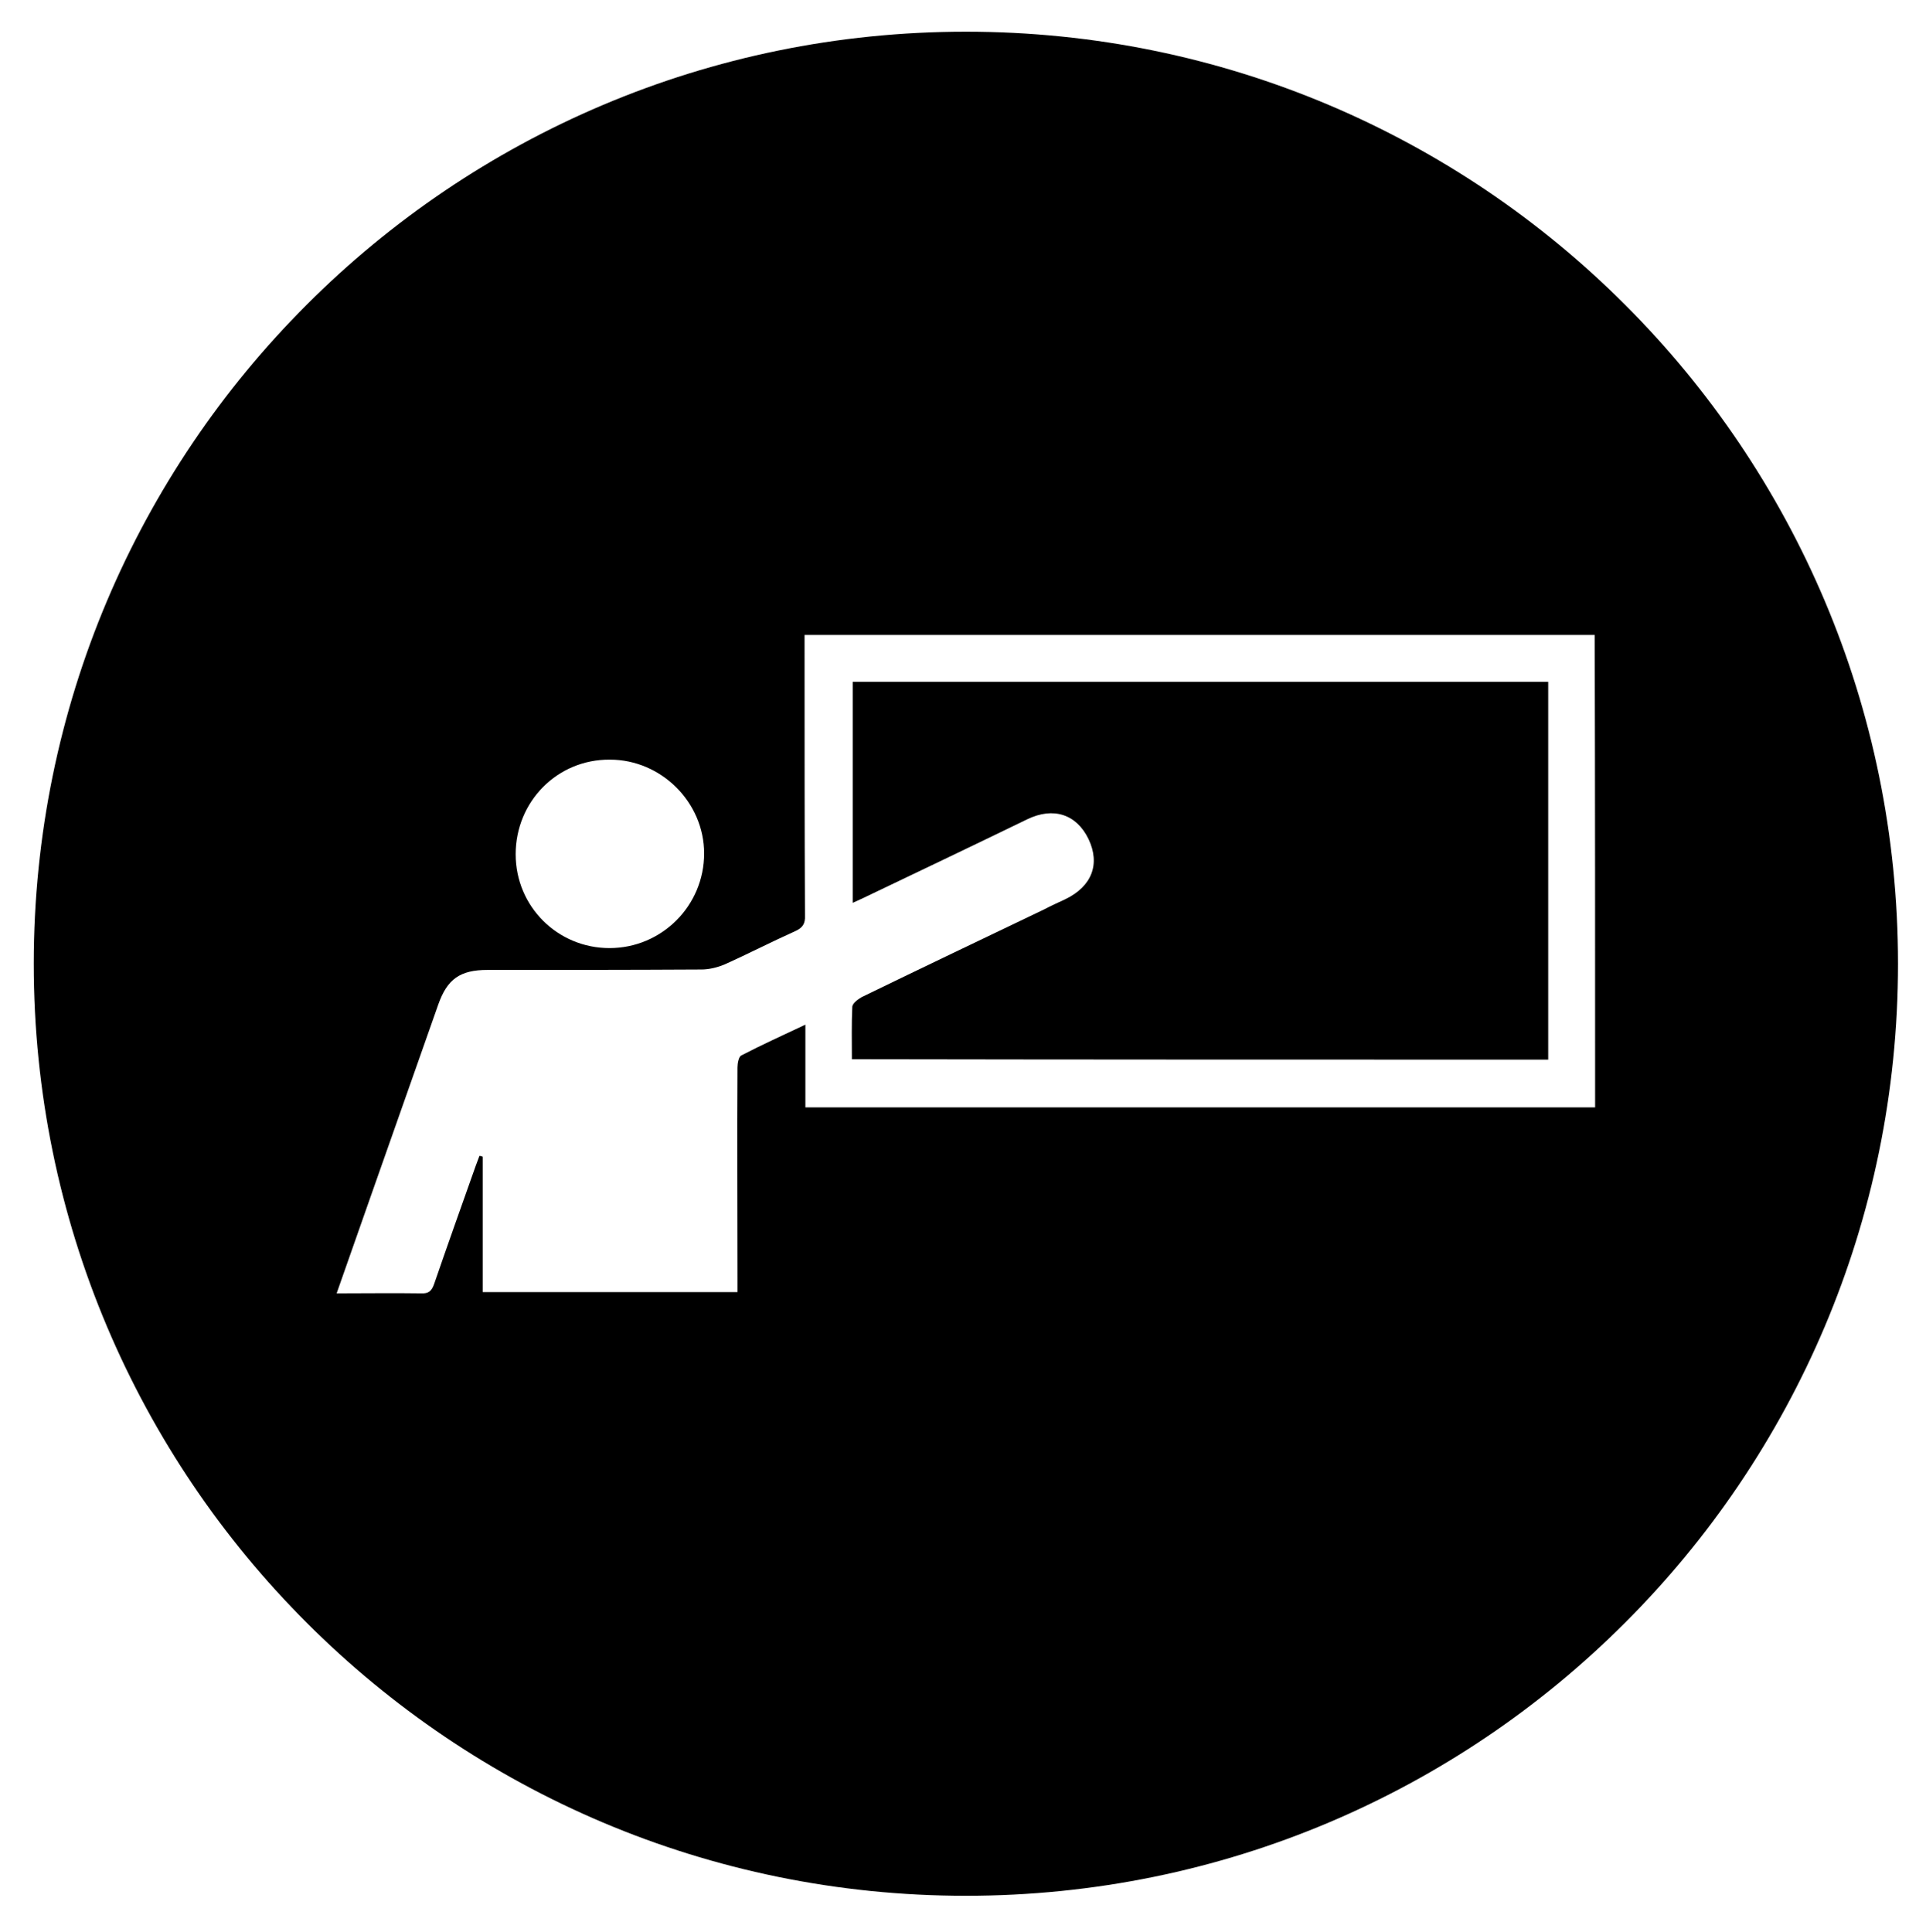 <?xml version="1.0" encoding="utf-8"?>
<!-- Generator: Adobe Illustrator 17.1.0, SVG Export Plug-In . SVG Version: 6.00 Build 0)  -->
<!DOCTYPE svg PUBLIC "-//W3C//DTD SVG 1.1//EN" "http://www.w3.org/Graphics/SVG/1.1/DTD/svg11.dtd">
<svg version="1.1" xmlns="http://www.w3.org/2000/svg" xmlns:xlink="http://www.w3.org/1999/xlink" x="0px" y="0px"
	 viewBox="0 0 468 469.5" enable-background="new 0 0 468 469.5" xml:space="preserve">
<g id="Layer_1">
</g>
<g id="Layer_2">
</g>
<g id="Layer_3">
</g>
<g id="Layer_4">
</g>
<g id="Layer_5">
</g>
<g id="Layer_6">
	<g>
		<path d="M376.2,257.5c0-30.7,0-61.1,0-91.8c-56.5,0-112.8,0-169,0c0,18,0,35.7,0,53.7c0.9-0.4,1.5-0.7,2.2-1
			c13.4-6.4,26.8-12.8,40.2-19.3c6.4-3.1,12-1.2,14.9,4.8c2.9,6.1,0.8,11.5-5.6,14.6c-1.7,0.8-3.5,1.6-5.2,2.5
			c-14.8,7.1-29.5,14.1-44.3,21.3c-0.9,0.5-2.2,1.5-2.3,2.3c-0.2,4.2-0.1,8.4-0.1,12.8C263.5,257.5,319.8,257.5,376.2,257.5z"/>
		<path d="M234.7,7.7C109.6,7.7,8.2,109.1,8.2,234.2s101.4,226.5,226.5,226.5c125.1,0,226.5-101.4,226.5-226.5S359.8,7.7,234.7,7.7z
			 M148.2,184.6c12.5,0,22.9,10.4,22.9,22.8c0,12.7-10.3,23-23,23c-12.6,0-22.8-10.1-22.8-22.8C125.3,194.8,135.4,184.5,148.2,184.6
			z M387.6,269.1c-64,0-127.8,0-191.9,0c0-6.6,0-13.1,0-20.1c-5.5,2.6-10.6,4.9-15.6,7.5c-0.6,0.3-0.9,1.9-0.9,2.9
			c-0.1,17,0,34,0,51.1c0,1.1,0,2.2,0,3.5c-20.6,0-41.1,0-61.9,0c0-11,0-22,0-32.9c-0.3-0.1-0.5-0.2-0.8-0.2
			c-0.3,0.8-0.6,1.6-0.9,2.4c-3.4,9.6-6.8,19.1-10.1,28.7c-0.6,1.7-1.3,2.4-3.2,2.3c-6.7-0.1-13.4,0-20.5,0
			c2.9-8.3,5.7-16.2,8.5-24.2c5.4-15.3,10.8-30.7,16.2-46c2.2-6.2,5.3-8.4,12-8.4c17.3,0,34.6,0,52-0.1c1.8,0,3.8-0.5,5.5-1.2
			c5.8-2.6,11.4-5.5,17.2-8.1c1.8-0.8,2.5-1.8,2.4-3.8c-0.1-21.6-0.1-43.1-0.1-64.7c0-1.1,0-2.2,0-3.5c64,0,127.9,0,192,0
			C387.6,192.6,387.6,230.8,387.6,269.1z"/>
	</g>
</g>
</svg>
